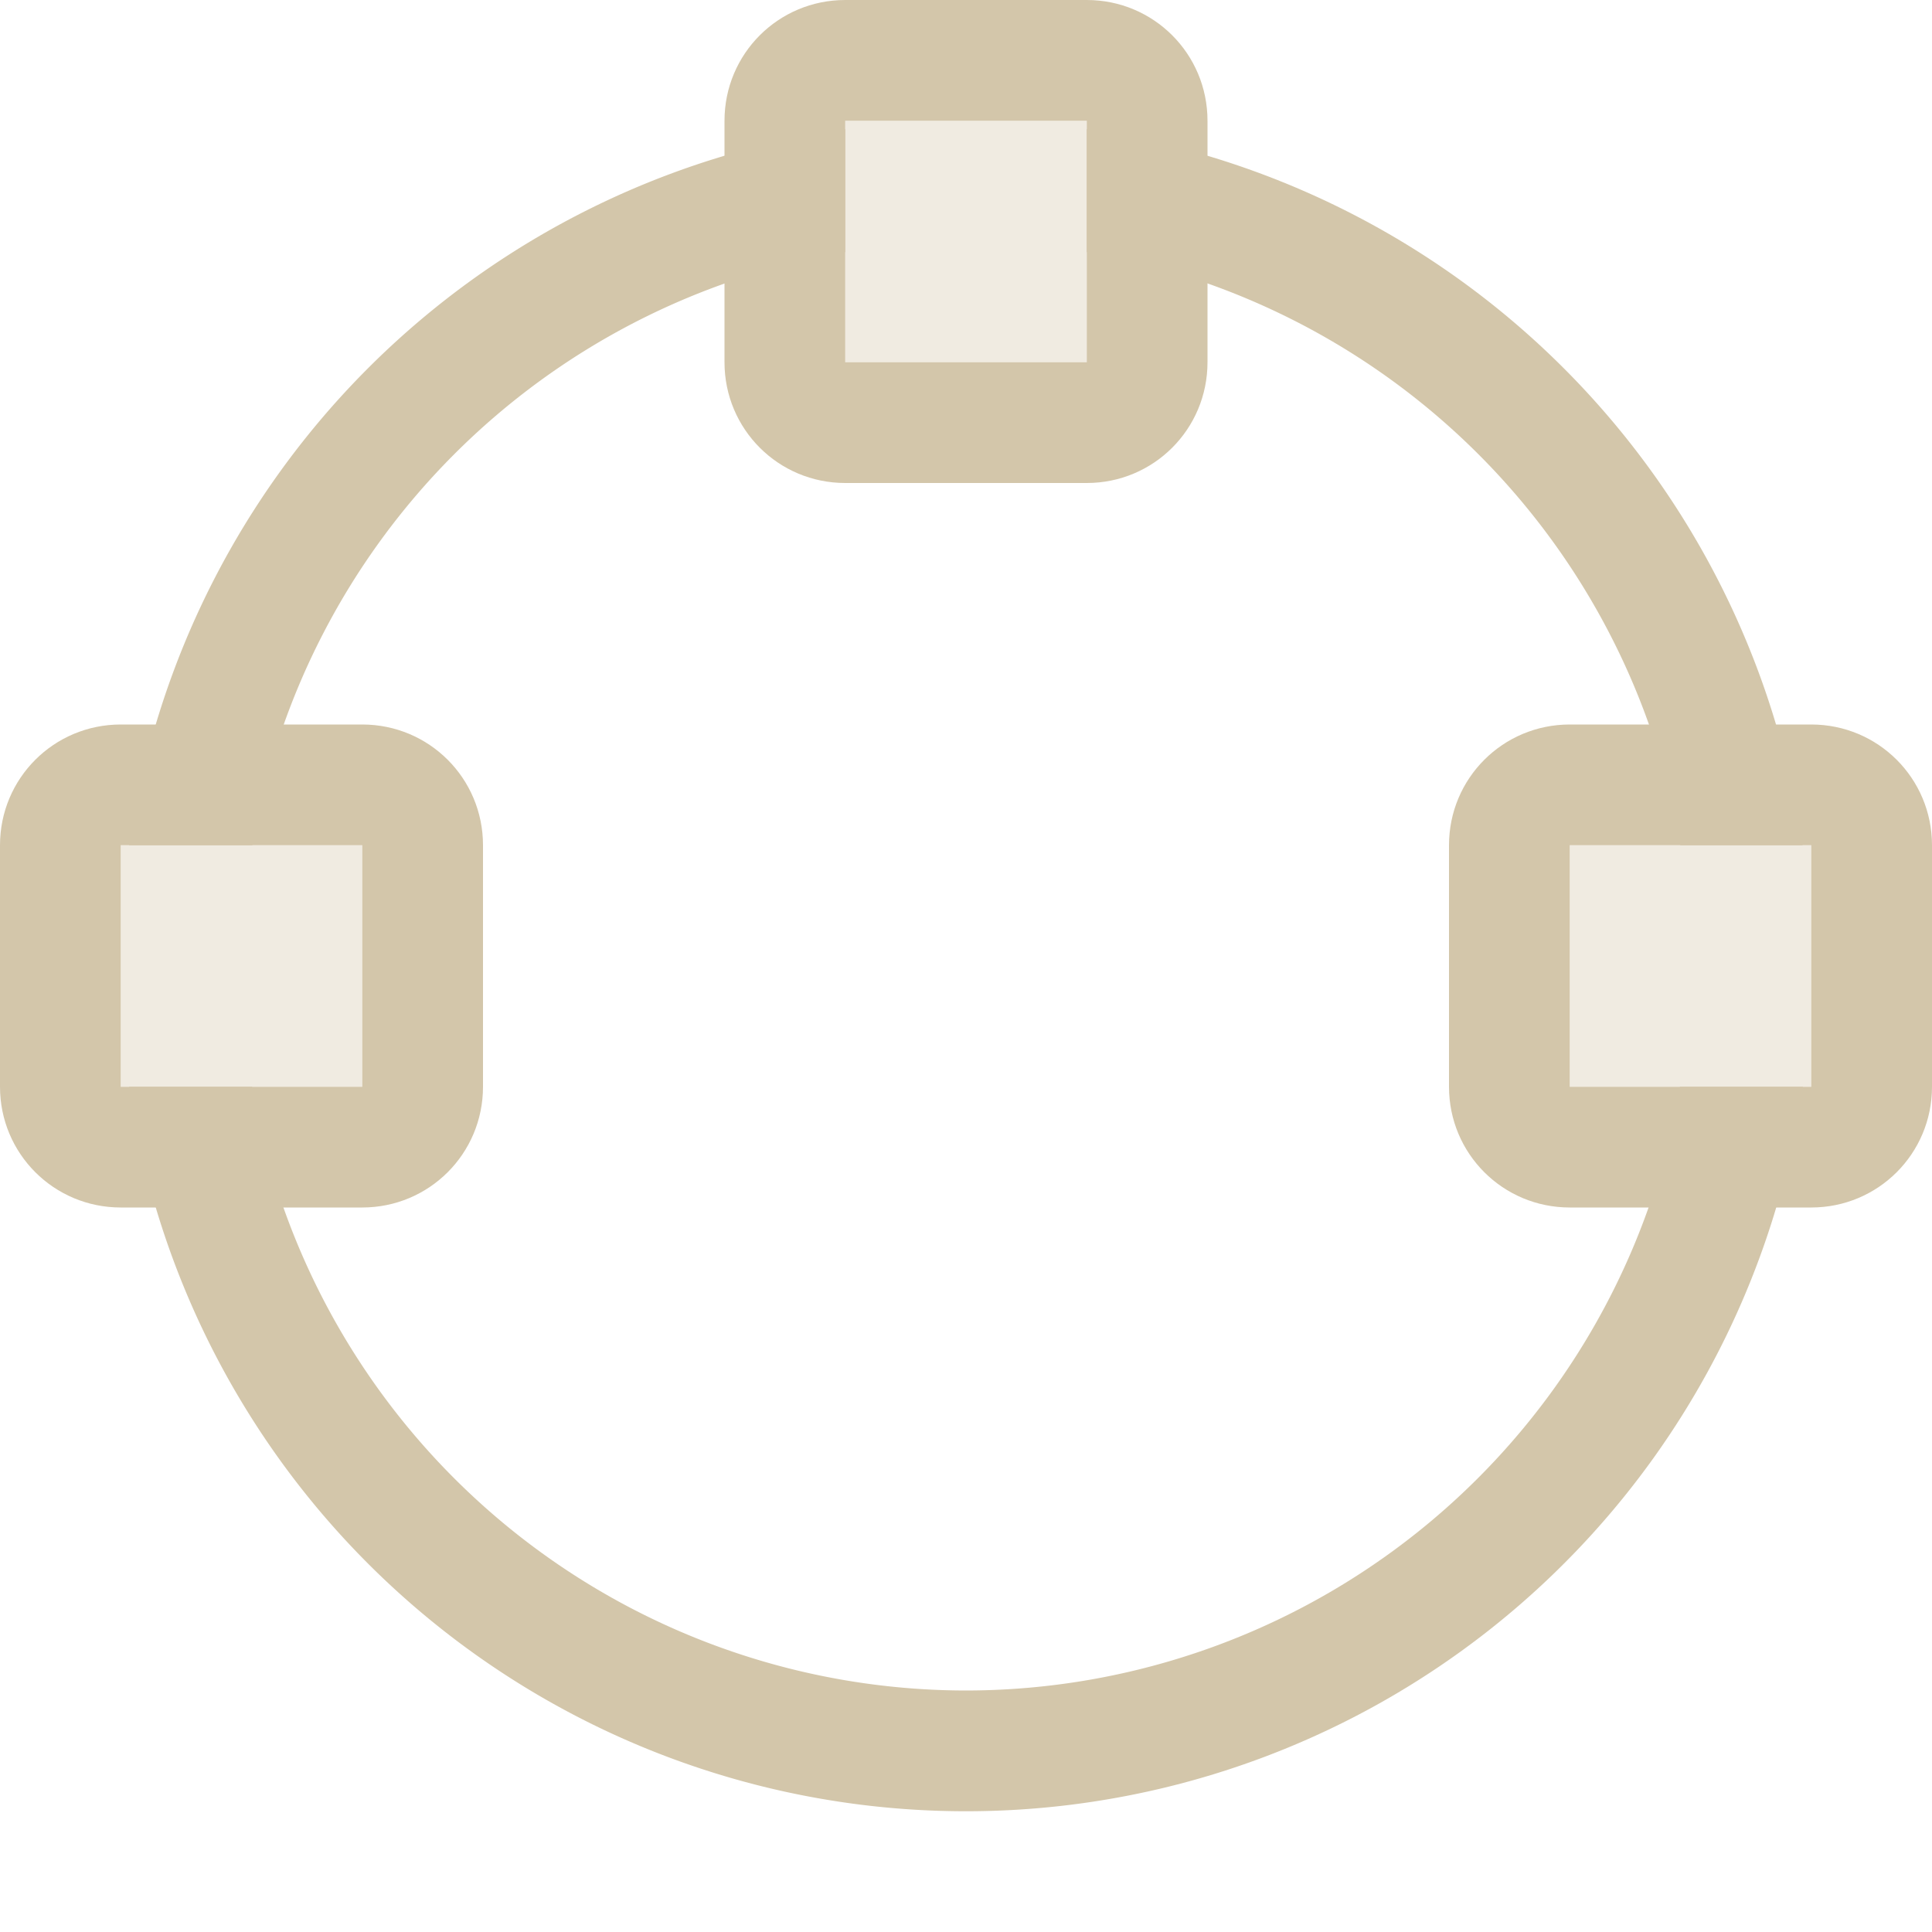 <svg xmlns="http://www.w3.org/2000/svg" width="16" height="16"><path d="M7 1.07A7 7 0 0 0 1.07 7h1.02A6 6 0 0 1 7 2.088V1.07zm2 0v1.018A6 6 0 0 1 13.916 7h1.012A7 7 0 0 0 9 1.07zM1.07 9A7 7 0 0 0 8 15a7 7 0 0 0 6.93-6h-1.018A6 6 0 0 1 8 14a6 6 0 0 1-5.912-5H1.07z" style="fill:#D3C6AA;stroke-linecap:round;stroke-linejoin:round;paint-order:stroke fill markers;stop-color:#000"/><path d="M1 6c-.554 0-1 .446-1 1v2c0 .554.446 1 1 1h2c.554 0 1-.446 1-1V7c0-.554-.446-1-1-1H1zm0 1h2v2H1V7z" style="fill:#D3C6AA;stroke-linecap:round;stroke-linejoin:round;paint-order:stroke fill markers;stop-color:#000"/><rect width="2" height="2" x="1" y="7" rx="0" ry="0" style="fill:#D3C6AA;stroke-linecap:round;stroke-linejoin:round;paint-order:stroke fill markers;stop-color:#000;opacity:.35"/><path d="M7 0c-.554 0-1 .446-1 1v2c0 .554.446 1 1 1h2c.554 0 1-.446 1-1V1c0-.554-.446-1-1-1Zm0 1h2v2H7Z" style="fill:#D3C6AA;stroke-linecap:round;stroke-linejoin:round;paint-order:stroke fill markers;stop-color:#000"/><rect width="2" height="2" x="7" y="1" rx="0" ry="0" style="opacity:.35;fill:#D3C6AA;stroke-linecap:round;stroke-linejoin:round;paint-order:stroke fill markers;stop-color:#000"/><path d="M13 6c-.554 0-1 .446-1 1v2c0 .554.446 1 1 1h2c.554 0 1-.446 1-1V7c0-.554-.446-1-1-1Zm0 1h2v2h-2z" style="fill:#D3C6AA;stroke-linecap:round;stroke-linejoin:round;paint-order:stroke fill markers;stop-color:#000"/><rect width="2" height="2" x="13" y="7" rx="0" ry="0" style="opacity:.35;fill:#D3C6AA;stroke-linecap:round;stroke-linejoin:round;paint-order:stroke fill markers;stop-color:#000"/></svg>